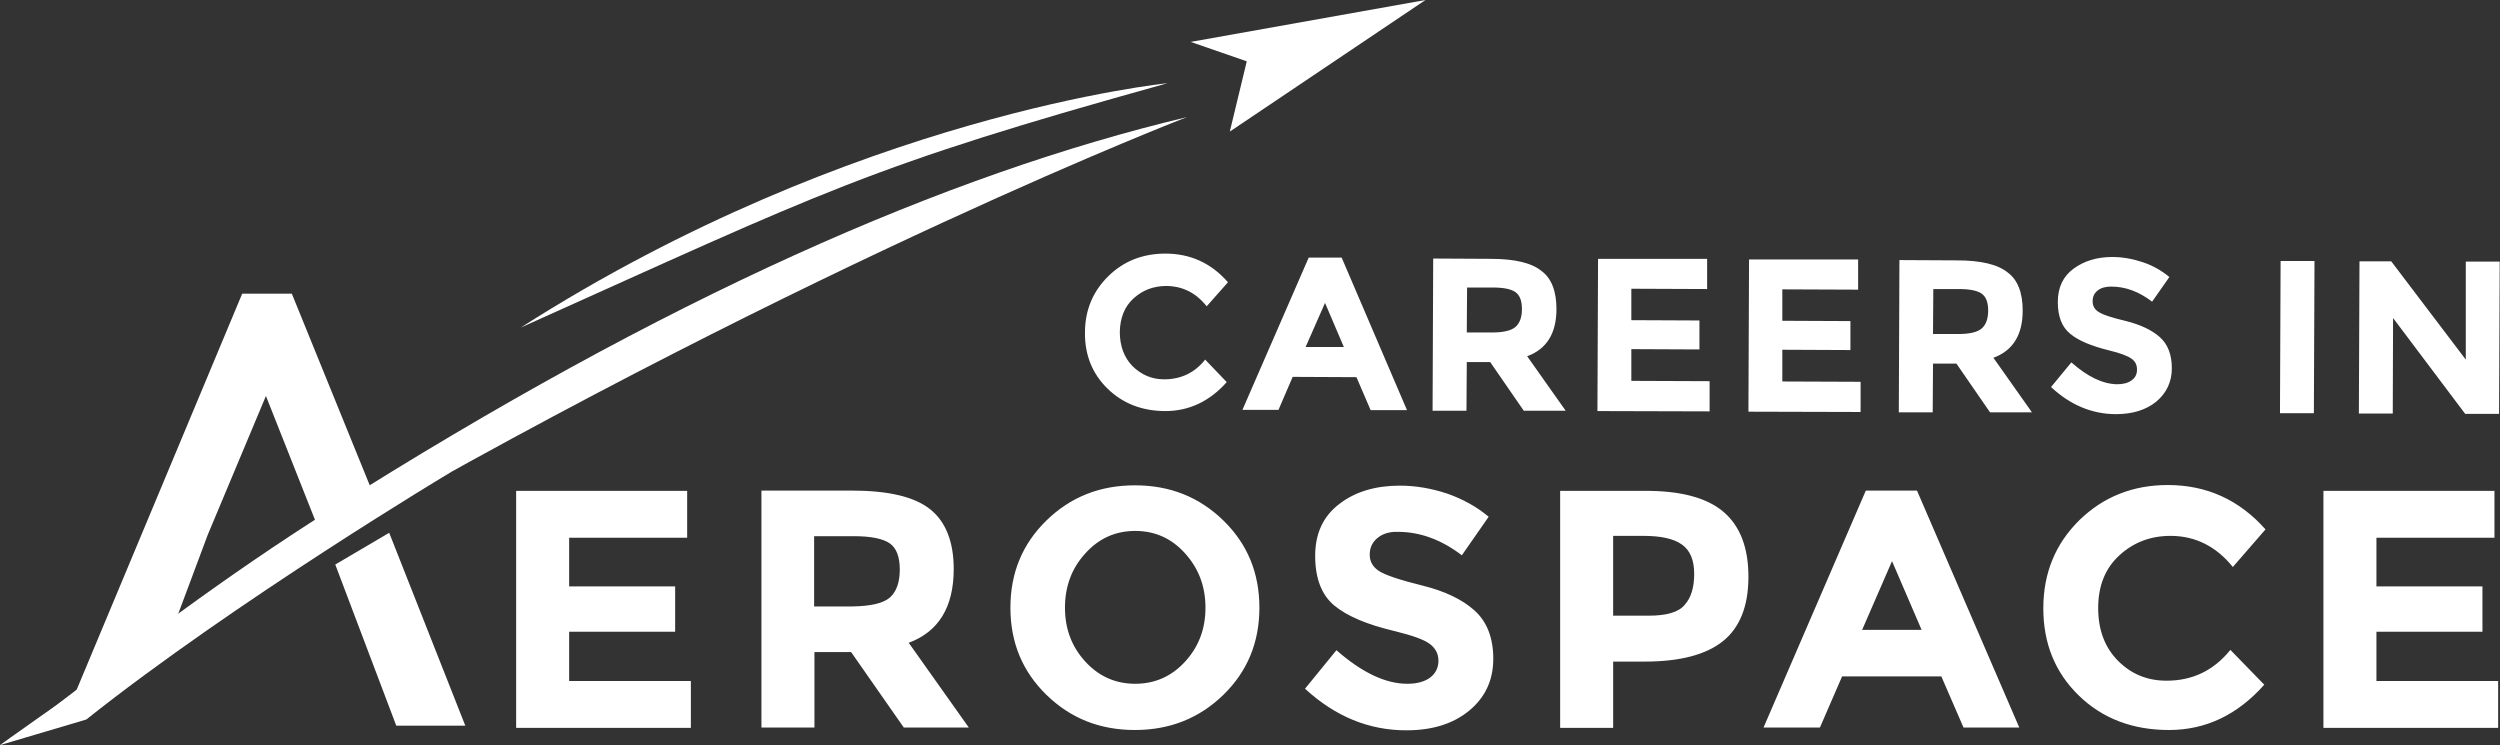 <svg xmlns="http://www.w3.org/2000/svg" viewBox="0 0 811.3 241.9">
  <rect x="0" y="0" width="811.3" height="241.9" fill="#333333" stroke="none"/>
  <path fill="#ffffff" d="M94.7 95.3H78.6l-54 129.2 32.9-24.4 9.9-26.5 18.9-45.1 16 40.4 18.3-9.9zm31.6 77.6l-17.5 10.3 19.8 52.3H151zm42.7-66.6C277.3 37.1 378.9 27 378.9 27 281.4 54.1 268.3 61.7 169 106.3z"/>
  <path fill="#ffffff" d="M7.8 236.9c59-38 67-42.9 101.7-62.9C265.6 84 385.2 38 385.2 38c-78 18.6-168.9 58.3-278.5 127.8-33.8 21.4-61.7 42.5-98.9 71.1z"/>
  <path fill="#ffffff" d="M223 159.2v15.3h-38.3v15.8h34.4V205h-34.4v16h39.5v15.2h-56.7v-76.9H223zm86.5 25.5c0 12.3-4.9 20.3-14.6 23.9l19.5 27.5h-21.1l-17.1-24.5h-11.9v24.5h-17.2v-76.9h29.2c12 0 20.5 2 25.6 6.1 5 4 7.6 10.5 7.6 19.4zm-20.7 9.2c2.1-1.9 3.2-4.9 3.2-9.1 0-4.1-1.1-7-3.3-8.5-2.2-1.5-6.1-2.3-11.6-2.3h-12.9v22.8h12.5c5.9-.1 9.9-1 12.1-2.9zM397 225.5c-7.8 7.6-17.4 11.4-28.7 11.4-11.4 0-20.9-3.8-28.7-11.4-7.8-7.6-11.7-17-11.7-28.3s3.9-20.7 11.7-28.3c7.8-7.6 17.3-11.4 28.7-11.4 11.4 0 20.9 3.8 28.7 11.4 7.8 7.6 11.7 17 11.7 28.3s-3.9 20.7-11.7 28.3zm-5.8-28.3c0-6.9-2.2-12.7-6.6-17.6s-9.8-7.3-16.2-7.3c-6.4 0-11.8 2.4-16.2 7.3-4.4 4.8-6.6 10.7-6.6 17.6 0 6.9 2.2 12.7 6.6 17.5 4.4 4.8 9.8 7.2 16.2 7.2 6.4 0 11.8-2.4 16.2-7.2 4.4-4.8 6.6-10.6 6.6-17.5zm55.8-22.6c-1.7 1.4-2.5 3.2-2.5 5.4s1 4 3 5.3c2 1.3 6.7 2.9 14 4.7 7.3 1.8 13 4.5 17 8.1 4 3.6 6.1 8.8 6.1 15.7 0 6.9-2.6 12.5-7.8 16.8-5.2 4.3-12 6.4-20.4 6.4-12.2 0-23.1-4.5-32.9-13.5l10.2-12.5c8.3 7.3 16 10.9 23 10.9 3.2 0 5.6-.7 7.4-2 1.8-1.4 2.7-3.2 2.7-5.5s-1-4.1-2.9-5.5c-1.9-1.4-5.7-2.7-11.3-4.1-9-2.1-15.5-4.9-19.6-8.3-4.1-3.4-6.2-8.8-6.2-16.1 0-7.3 2.6-12.9 7.9-16.9 5.2-4 11.8-5.9 19.6-5.9 5.1 0 10.3.9 15.4 2.6 5.1 1.8 9.6 4.3 13.4 7.5l-8.7 12.5c-6.7-5.1-13.6-7.6-20.7-7.6-2.8-.1-5 .6-6.7 2zm112.3-8.5c5.4 4.6 8.1 11.6 8.1 21.1 0 9.5-2.8 16.5-8.3 20.9-5.5 4.4-14 6.6-25.4 6.6h-10.2v21.5h-17.2v-76.9h27.2c11.8-.1 20.4 2.2 25.8 6.8zm-12.6 30.2c2.1-2.3 3.1-5.7 3.1-10.1 0-4.4-1.3-7.6-4-9.5-2.7-1.9-6.8-2.8-12.5-2.8h-9.8v25.9H535c5.8 0 9.7-1.1 11.7-3.5zm90.5 39.8l-7.2-16.6h-32.2l-7.2 16.6h-18.3l33.2-76.9h16.6l33.2 76.9h-18.1zm-23.2-54l-9.7 22.3h19.3l-9.6-22.3zm89.1 38.8c8.4 0 15.3-3.3 20.7-10l11 11.3c-8.7 9.8-19 14.7-30.9 14.7-11.8 0-21.6-3.7-29.3-11.2-7.7-7.5-11.5-16.9-11.5-28.3 0-11.4 3.9-20.9 11.7-28.6 7.8-7.6 17.4-11.4 28.7-11.4 12.6 0 23.2 4.8 31.7 14.4L724.6 184c-5.4-6.7-12.2-10.1-20.2-10.1-6.5 0-12 2.1-16.6 6.3-4.6 4.2-6.9 9.9-6.9 17.1 0 7.2 2.2 12.9 6.5 17.2 4.3 4.3 9.5 6.4 15.7 6.4zm106.4-61.7v15.3h-38.3v15.8h34.4V205h-34.4v16h39.5v15.2H754v-76.9h55.5z"/>
  <path fill="#ffffff" d="M377.8 123.1c5.4 0 9.9-2.1 13.3-6.4l7 7.3c-5.6 6.3-12.3 9.4-19.9 9.4-7.6 0-13.9-2.5-18.8-7.3s-7.4-10.9-7.3-18.2c0-7.3 2.6-13.4 7.6-18.3s11.2-7.3 18.5-7.3c8.1 0 14.9 3.1 20.3 9.3l-6.9 7.8c-3.5-4.4-7.8-6.5-13-6.6-4.2 0-7.7 1.3-10.7 4-3 2.7-4.4 6.4-4.5 10.9 0 4.6 1.4 8.3 4.1 11.1 3 2.9 6.3 4.3 10.3 4.3zm67 10l-4.6-10.7-20.7-.1-4.6 10.7h-11.7l21.5-49.4h10.7l21.2 49.5h-11.8zM430 98.3l-6.3 14.3h12.4L430 98.3zm75.1 2c0 7.9-3.2 13-9.5 15.3l12.5 17.7h-13.6l-10.9-15.8H476l-.1 15.8h-11l.2-49.4 18.7.1c7.7 0 13.2 1.3 16.4 3.9 3.3 2.4 4.9 6.6 4.9 12.4zm-13.3 5.8c1.4-1.2 2.1-3.2 2.1-5.8 0-2.7-.7-4.5-2.1-5.5-1.4-1-3.9-1.5-7.4-1.5h-8.3l-.1 14.6h8.1c3.8 0 6.3-.6 7.7-1.8zM554 84v9.8l-24.6-.1v10.2l22.1.1v9.4l-22.1-.1v10.3l25.4.1v9.8l-36.4-.1.2-49.4H554zm49 .2V94l-24.6-.1v10.2l22.1.1v9.4l-22.1-.1v10.3l25.4.1v9.8l-36.4-.1.2-49.4H603zm53.4 16.6c0 7.9-3.2 13-9.5 15.3l12.5 17.7h-13.6L634.9 118h-7.6l-.1 15.8h-11l.2-49.4 18.7.1c7.7 0 13.2 1.3 16.4 3.9 3.3 2.4 4.9 6.6 4.9 12.4zm-13.3 5.8c1.4-1.2 2.1-3.2 2.1-5.8 0-2.7-.7-4.5-2.1-5.5-1.4-1-3.9-1.5-7.4-1.5h-8.3l-.1 14.6h8.1c3.8 0 6.3-.6 7.7-1.8zm37.6-12.3c-1.1.9-1.6 2-1.6 3.5 0 1.4.6 2.6 1.9 3.4 1.3.9 4.3 1.9 9 3 4.7 1.2 8.3 2.9 10.9 5.2 2.6 2.3 3.9 5.7 3.9 10.1 0 4.4-1.7 8-5 10.8-3.3 2.7-7.7 4.1-13.1 4.1-7.8 0-14.9-3-21.1-8.8l6.6-8c5.3 4.7 10.2 7 14.8 7.1 2 0 3.6-.4 4.8-1.3 1.2-.9 1.7-2 1.7-3.5s-.6-2.7-1.8-3.5c-1.2-.9-3.6-1.8-7.3-2.7-5.7-1.4-10-3.2-12.6-5.4-2.7-2.2-4-5.6-4-10.3 0-4.7 1.7-8.3 5.1-10.8 3.4-2.5 7.6-3.8 12.6-3.8 3.3 0 6.6.6 9.9 1.7 3.3 1.1 6.2 2.8 8.6 4.8l-5.6 8c-4.3-3.3-8.7-4.9-13.3-4.9-1.8 0-3.3.4-4.4 1.3zm59.4-9.6h11l-.2 49.4h-11l.2-49.4zm60.1.2h11l-.2 49.4h-11l-23.4-31.1-.1 31h-11l.2-49.4H776l24.2 31.9V84.9zM462.6 0l-76.2 13.6 18.2 6.3-5.5 22.8z"/>
  <path fill="#ffffff" d="M146.5 153.1s-70.2 42-118.5 80.4l-28 8.3c0 .1 76.7-56.5 146.5-88.7z"/>
</svg>
